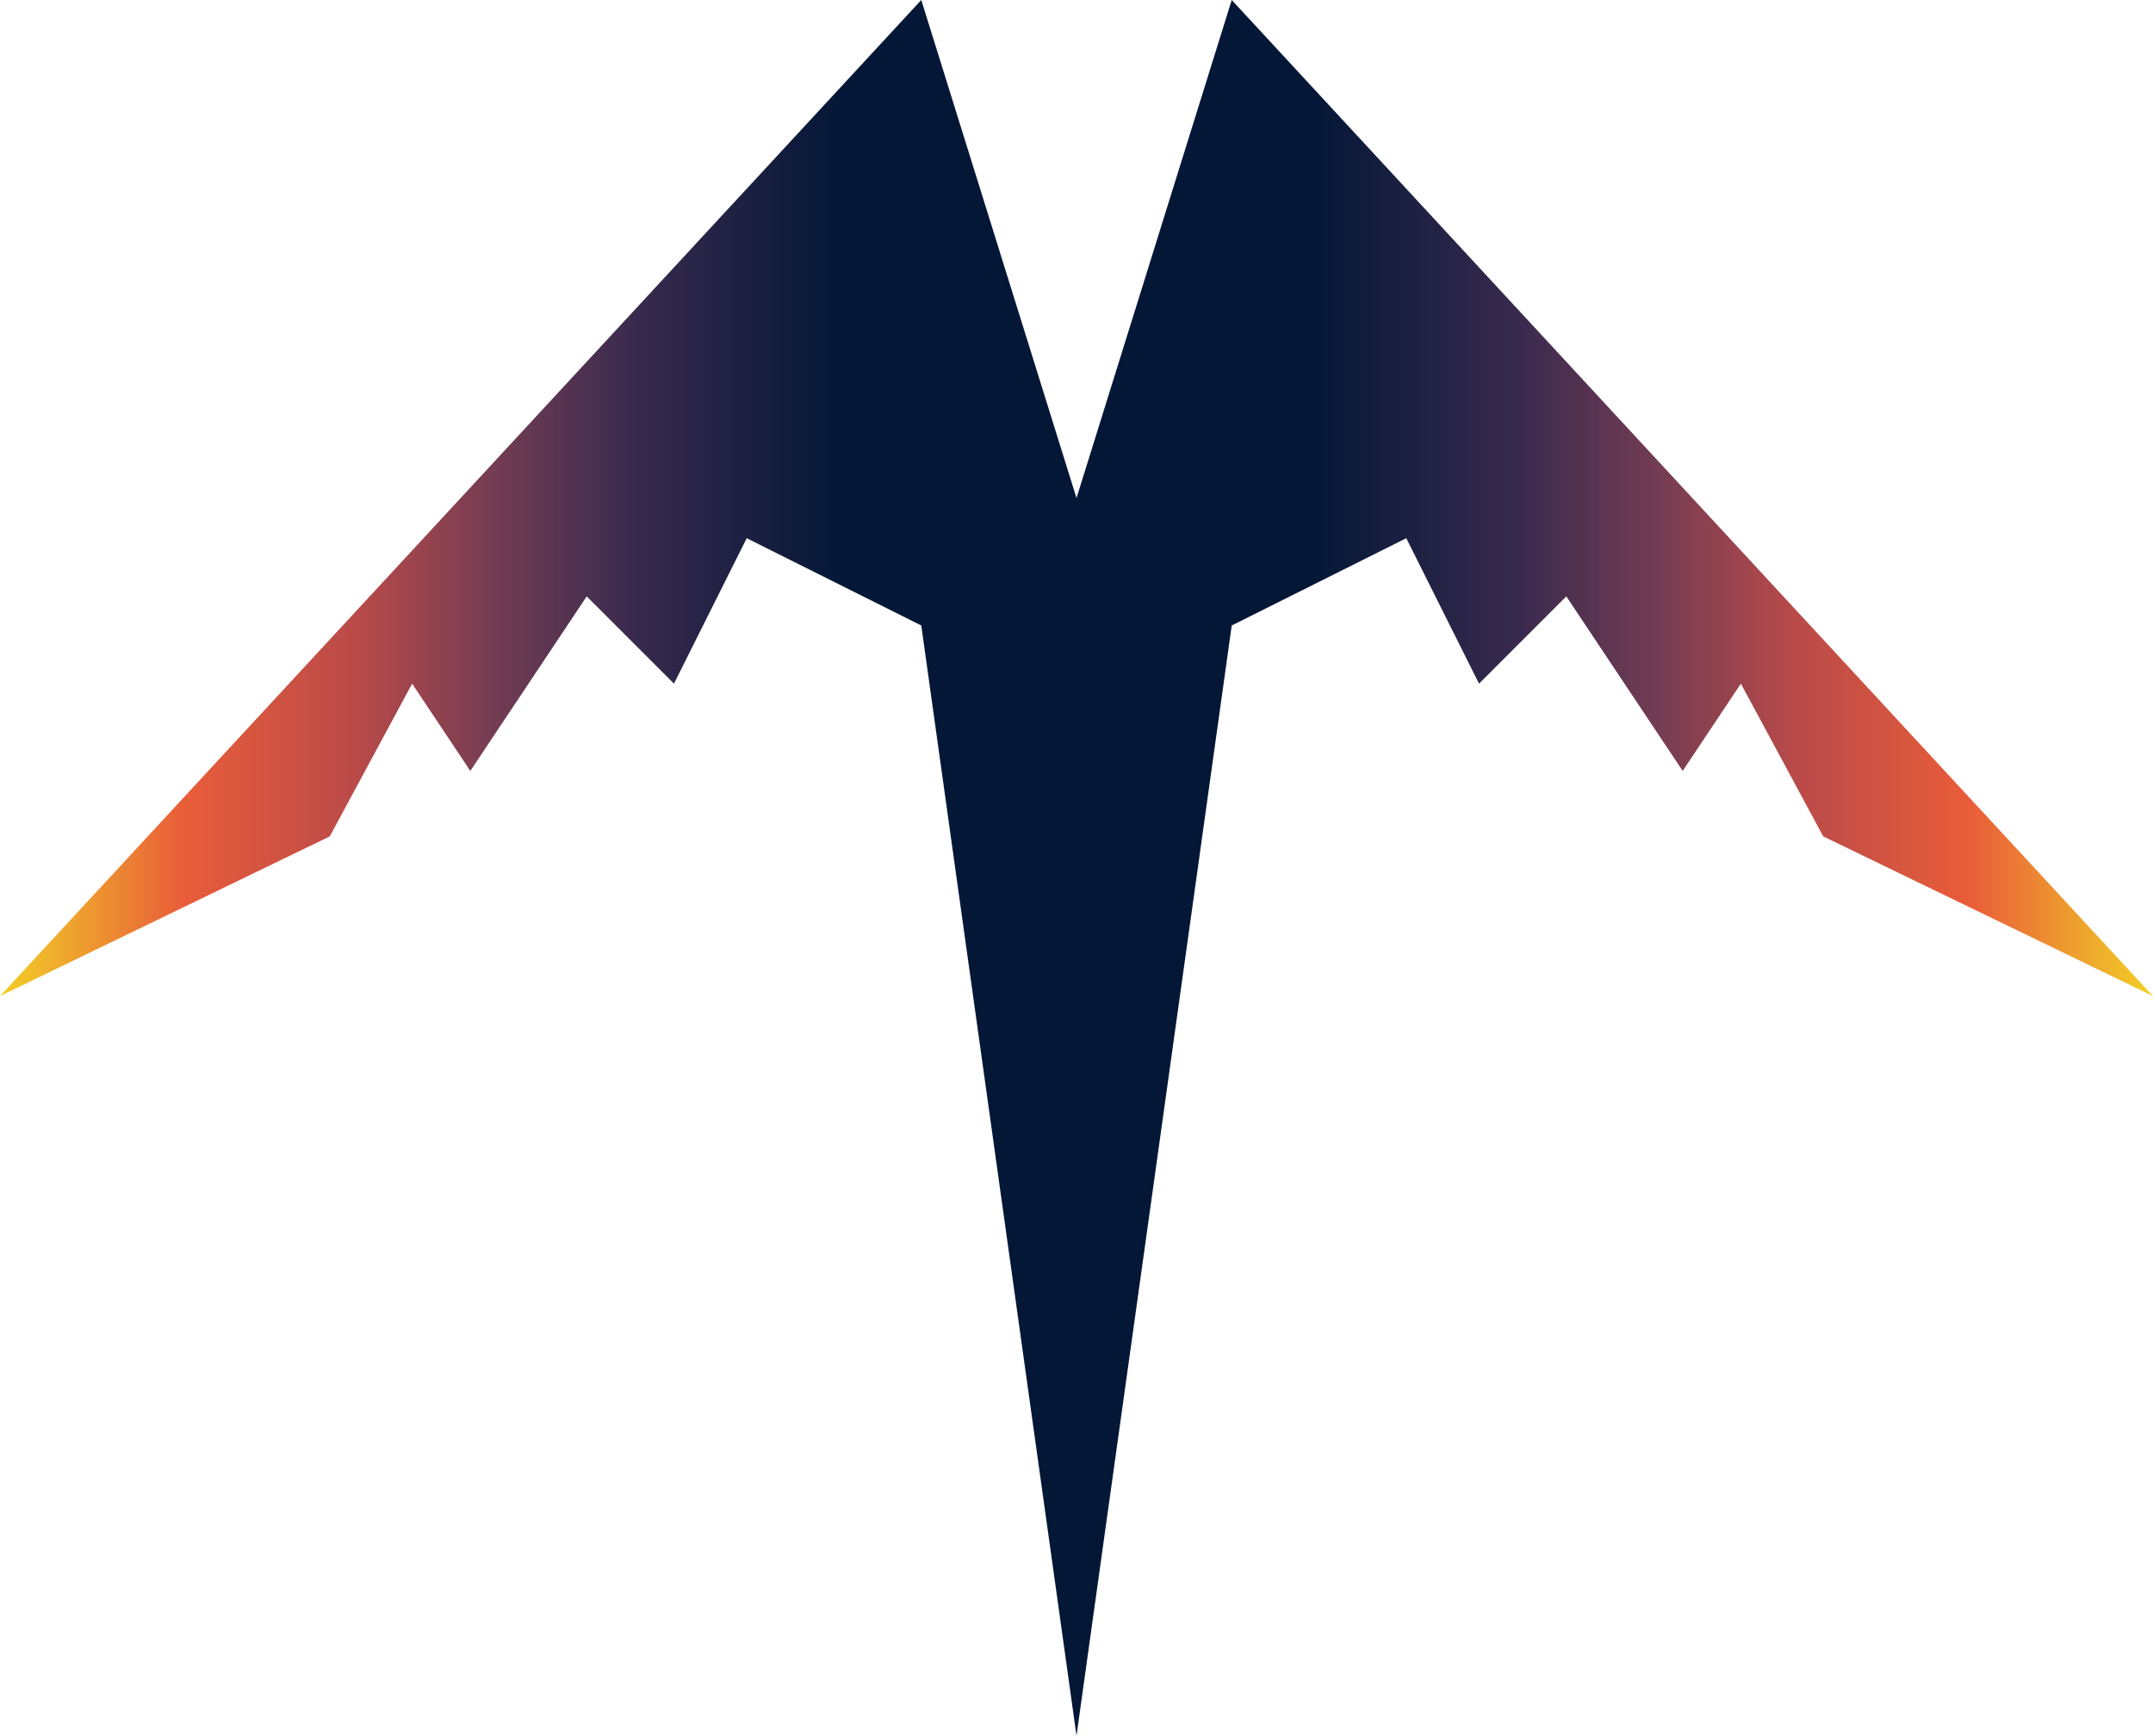 <?xml version="1.0" encoding="UTF-8"?><svg id="Layer_1" xmlns="http://www.w3.org/2000/svg" width="148" height="119.33" xmlns:xlink="http://www.w3.org/1999/xlink" viewBox="0 0 148 119.33"><defs><style>.cls-1{fill:url(#New_Gradient_Swatch_1);}.cls-1,.cls-2{stroke-width:0px;}.cls-2{fill:url(#New_Gradient_Swatch_1-2);}</style><linearGradient id="New_Gradient_Swatch_1" x1="0" y1="59.67" x2="74" y2="59.67" gradientUnits="userSpaceOnUse"><stop offset="0" stop-color="#f2d027"/><stop offset=".17" stop-color="#e95d39"/><stop offset=".33" stop-color="#ba4a49"/><stop offset=".46" stop-color="#733c53"/><stop offset=".59" stop-color="#382a4e"/><stop offset=".78" stop-color="#041737"/><stop offset="1" stop-color="#041737"/></linearGradient><linearGradient id="New_Gradient_Swatch_1-2" x1="-1036" y1="59.67" x2="-962" y2="59.67" gradientTransform="translate(-888) rotate(-180) scale(1 -1)" xlink:href="#New_Gradient_Swatch_1"/></defs><polygon class="cls-1" points="0 68.48 63.33 0 74 34.24 74 119.33 63.33 43 51.33 37 46.33 47 40.33 41 32.33 53 28.33 47 22.67 57.5 0 68.48"/><polygon class="cls-2" points="148 68.48 84.67 0 74 34.24 74 119.33 84.67 43 96.67 37 101.67 47 107.67 41 115.67 53 119.67 47 125.33 57.5 148 68.48"/></svg>